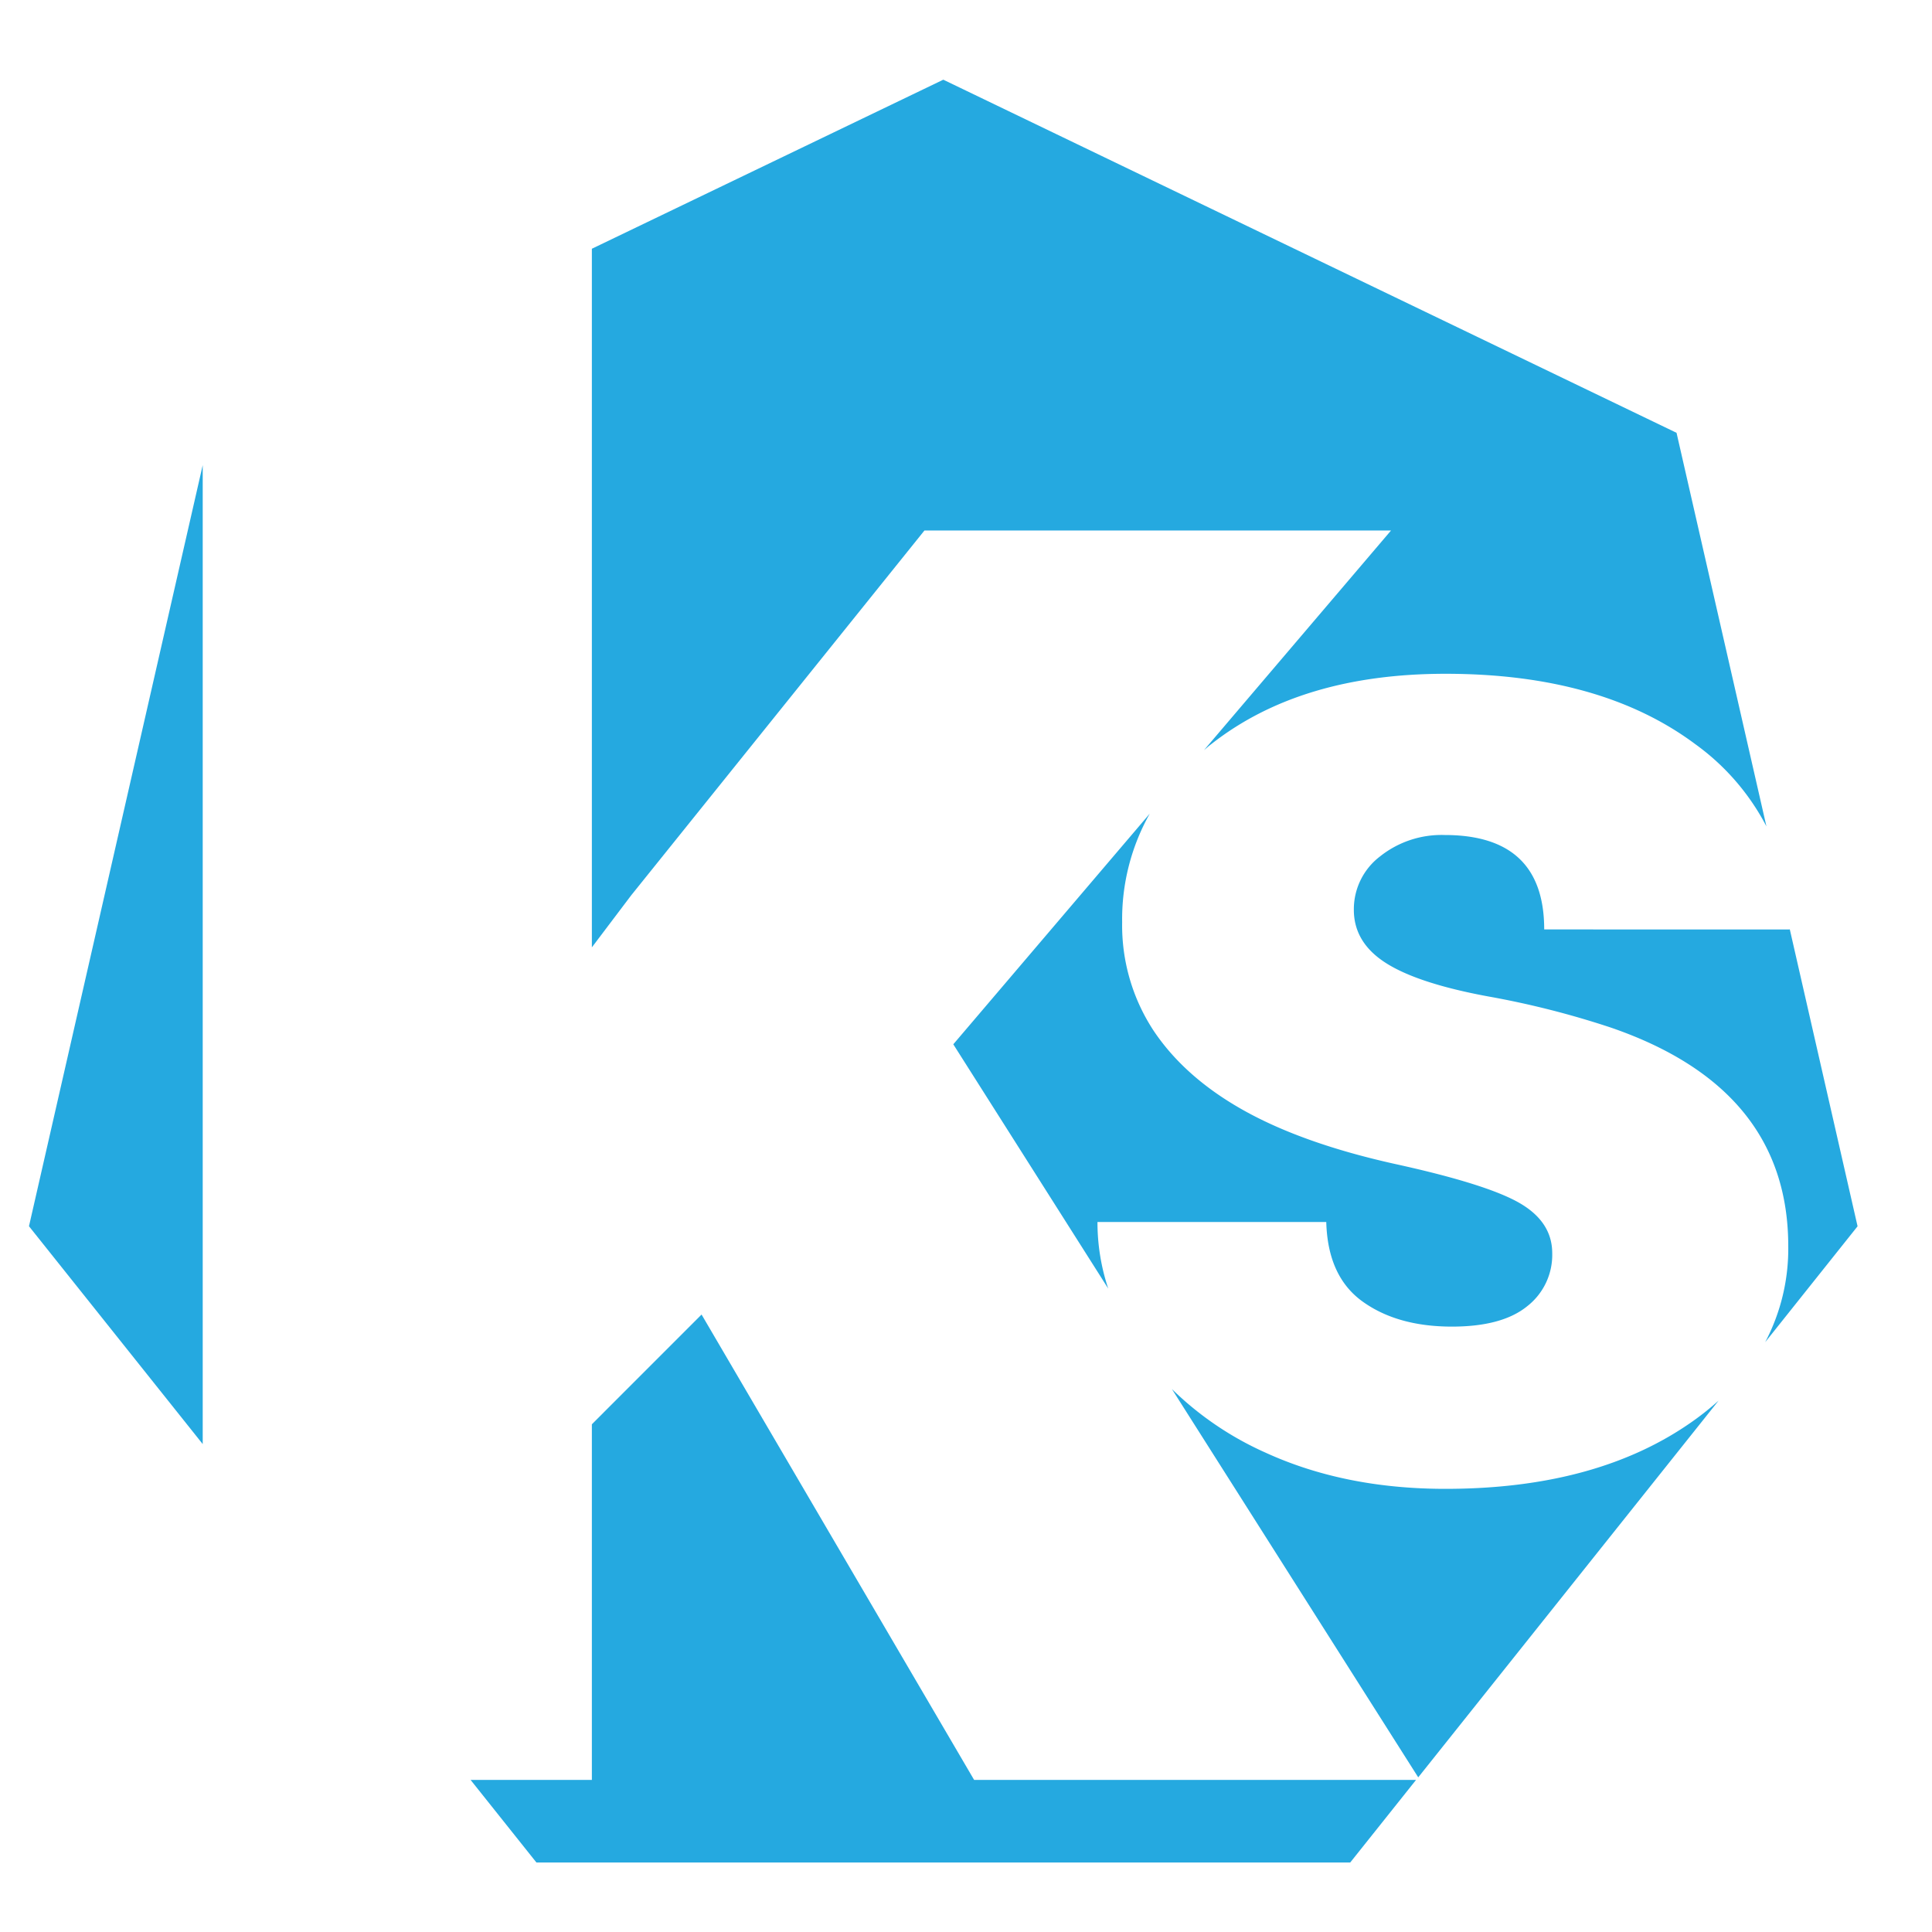 <svg xmlns="http://www.w3.org/2000/svg" viewBox="0 0 400 400" fill="#25a9e0">
  <path d="M130.67 185.38l60.73-75.55H288l-38.72 45.47c.52-.43 1-.87 1.57-1.29q18.5-14.51 48.43-14.51 32.19 0 51.74 14.59a48.69 48.69 0 0 1 14.7 17l-18.61-81.48L195.3 16.5l-72.76 35v144.64zM6 253.88l35.97 45.1V96.3L6 253.88m139.25 18.28l-22.71 22.72v73.63H97.43l13.63 17.1h168.49l13.63-17.1h-91.5l-56.43-96.35"/>
  <path d="M319.71 192.43q0-19.55-20.61-19.55a20.43 20.43 0 0 0-13.39 4.44 13.74 13.74 0 0 0-5.41 11.05q0 6.77 6.62 11t21.13 6.92a182.61 182.61 0 0 1 25.49 6.47q36.7 12.63 36.7 45.27a41.51 41.51 0 0 1-4.78 19.86l19.13-24-14.06-61.6v.15zm30.76 101.82q-19.78 14-51.21 14-20.91 0-37.3-7.52a66.24 66.24 0 0 1-19.33-13.14l51 80.39 62.19-78a58.22 58.22 0 0 1-5.35 4.27zM274.59 253q.3 11.28 7.52 16.47t18.5 5.19q10.38 0 15.57-4.21a13.47 13.47 0 0 0 5.19-11q0-6.47-6.77-10.38T288.88 241q-19-4.21-31.28-11.05t-18.8-16.62a39.69 39.69 0 0 1-6.47-22.41 44.53 44.53 0 0 1 5.72-22.47l-40.68 47.76 32.08 50.58a43.39 43.39 0 0 1-2.23-13.79z"/>
</svg>
